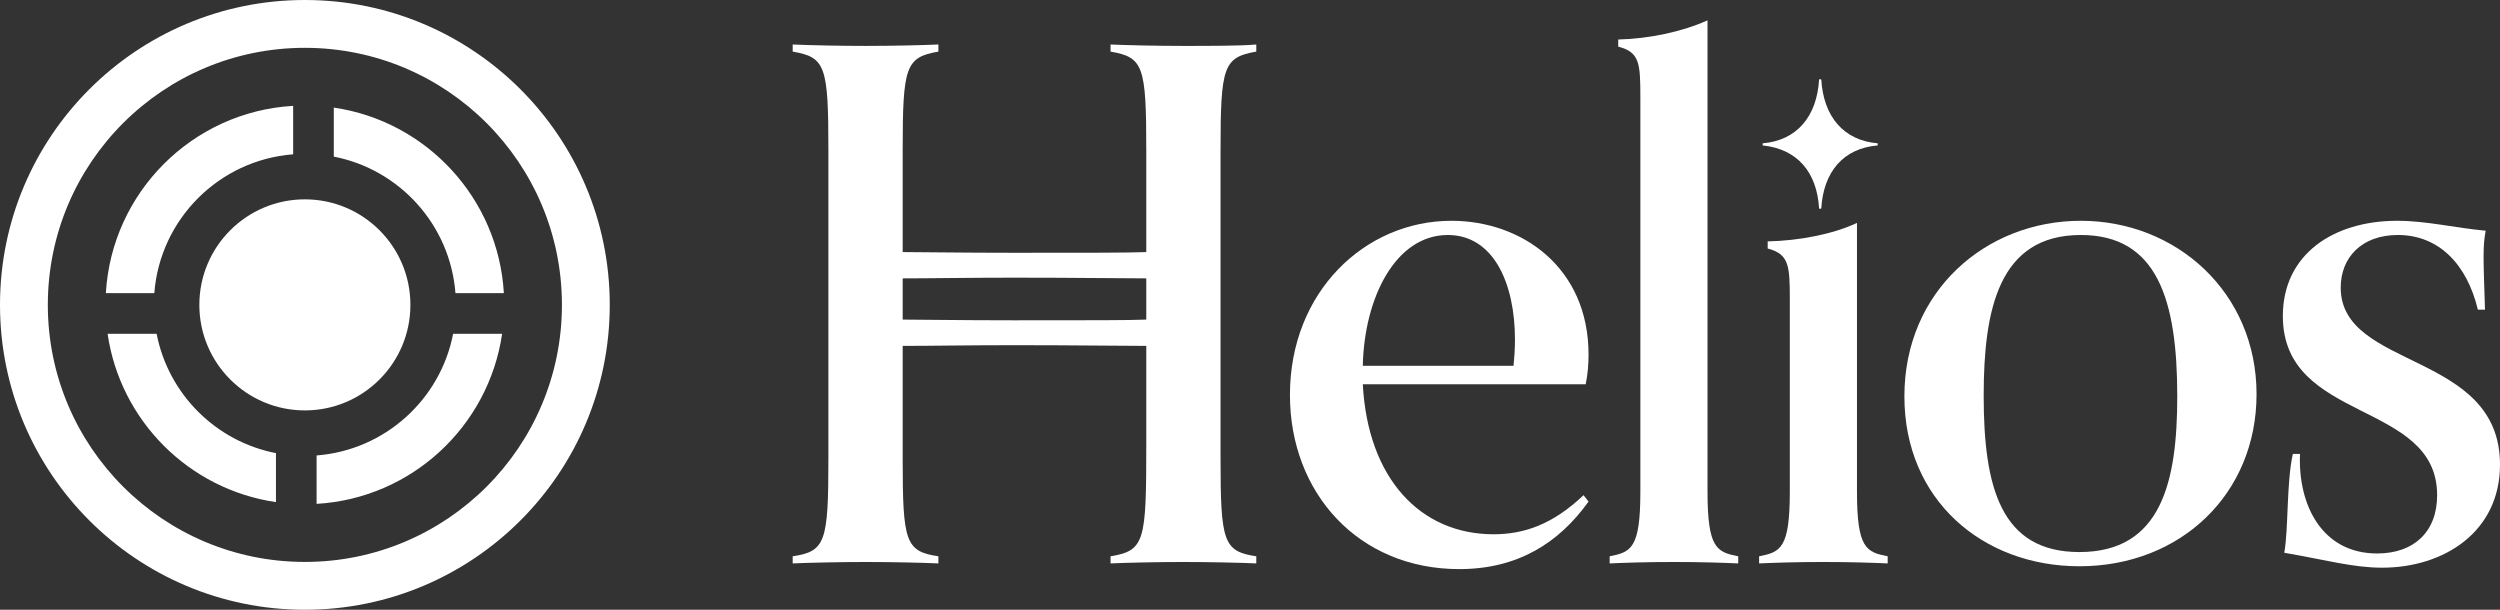 <svg width="123" height="30" viewBox="0 0 123 30" fill="none" xmlns="http://www.w3.org/2000/svg">
<rect x="0" y="0" width="123" height="30" fill="#333333" stroke="none"/>
<path d="M56.397 21.915C56.397 26.636 56.326 27.091 54.639 27.37V27.72C55.412 27.685 56.924 27.65 58.224 27.65C59.489 27.65 61.071 27.685 61.809 27.72V27.37C60.192 27.126 60.051 26.671 60.051 22.544V7.4C60.051 3.273 60.192 2.819 61.809 2.539V2.189C61.071 2.259 59.454 2.259 58.224 2.259C56.924 2.259 55.412 2.224 54.639 2.189V2.539C56.256 2.819 56.397 3.238 56.397 7.4V12.402C55.483 12.437 53.866 12.437 49.895 12.437C47.189 12.437 45.361 12.402 44.412 12.402V7.4C44.412 3.273 44.553 2.819 46.169 2.539V2.189C45.431 2.224 43.85 2.259 42.585 2.259C41.284 2.259 39.773 2.224 39 2.189V2.539C40.617 2.819 40.757 3.238 40.757 7.4V22.544C40.757 26.671 40.617 27.126 39 27.37V27.72C39.773 27.685 41.319 27.65 42.585 27.65C43.85 27.65 45.431 27.685 46.169 27.72V27.37C44.553 27.126 44.412 26.671 44.412 22.614V17.018C45.783 17.018 47.716 16.983 49.895 16.983C52.952 16.983 54.991 17.018 56.397 17.018V21.915ZM49.895 15.759C47.189 15.759 45.361 15.724 44.412 15.724V13.696C45.783 13.696 47.716 13.661 49.895 13.661C52.952 13.661 54.991 13.696 56.397 13.696V15.724C55.483 15.759 53.866 15.759 49.895 15.759Z" fill="white"/>
<path d="M77.91 24.363C76.399 25.797 74.993 26.286 73.482 26.286C69.897 26.286 67.296 23.558 67.05 18.907H78.015C78.121 18.417 78.156 17.892 78.156 17.438C78.156 13.171 74.887 10.863 71.408 10.863C67.156 10.863 63.465 14.36 63.465 19.431C63.465 24.258 66.839 28 71.795 28C74.641 28 76.68 26.741 78.156 24.677L77.91 24.363ZM67.05 17.997C67.12 14.64 68.667 11.562 71.232 11.562C73.482 11.562 74.536 13.94 74.536 16.703C74.536 17.193 74.501 17.648 74.466 17.997H67.05Z" fill="white"/>
<path d="M85.521 27.37C84.466 27.161 84.01 26.986 84.01 24.188V1C82.779 1.56 81.128 1.909 79.617 1.944V2.294C80.671 2.574 80.706 3.098 80.706 4.812V24.188C80.706 26.986 80.249 27.161 79.195 27.37V27.72C79.968 27.685 81.057 27.65 82.358 27.65C83.658 27.65 84.748 27.685 85.521 27.72V27.37Z" fill="white"/>
<path d="M92.874 27.37C91.82 27.161 91.363 26.986 91.363 24.188V10.968C90.168 11.527 88.516 11.842 86.97 11.877V12.227C88.024 12.507 88.059 13.066 88.059 14.745V24.188C88.059 26.986 87.603 27.161 86.548 27.37V27.72C87.321 27.685 88.411 27.65 89.711 27.65C91.011 27.65 92.101 27.685 92.874 27.72V27.37ZM89.606 10.268C89.711 8.449 90.695 7.295 92.382 7.155V7.051C90.695 6.911 89.711 5.721 89.606 3.903H89.5C89.395 5.721 88.411 6.911 86.724 7.051V7.155C88.411 7.33 89.395 8.449 89.5 10.268H89.606Z" fill="white"/>
<path d="M111.022 19.396C111.022 14.395 107.086 10.863 102.376 10.863C97.702 10.863 93.696 14.325 93.696 19.501C93.696 24.608 97.561 27.86 102.306 27.86C107.296 27.86 111.022 24.293 111.022 19.396ZM102.306 27.161C98.44 27.161 97.597 23.978 97.597 19.466C97.597 15.235 98.335 11.562 102.376 11.562C106.137 11.562 107.121 14.745 107.121 19.501C107.121 23.698 106.348 27.161 102.306 27.161Z" fill="white"/>
<path d="M122.262 15.235C122.227 14.115 122.192 13.241 122.192 12.646C122.192 12.052 122.227 11.702 122.297 11.352C120.786 11.212 119.38 10.863 117.939 10.863C114.811 10.863 112.316 12.507 112.316 15.549C112.316 20.83 119.907 19.676 119.907 24.363C119.907 26.181 118.748 27.231 116.955 27.231C114.249 27.231 113.054 24.852 113.16 22.334H112.808C112.492 23.733 112.597 26.041 112.386 27.196C114.425 27.545 115.76 27.93 117.201 27.93C120.224 27.93 123 26.181 123 22.859C123 17.263 115.163 18.207 115.163 14.15C115.163 12.681 116.182 11.562 117.974 11.562C120.013 11.562 121.383 13.031 121.911 15.235H122.262Z" fill="white"/>
<circle cx="15" cy="15" r="5.192" fill="white"/>
<path fill-rule="evenodd" clip-rule="evenodd" d="M15 30C23.284 30 30 23.284 30 15C30 6.716 23.284 0 15 0C6.716 0 0 6.716 0 15C0 23.284 6.716 30 15 30ZM15 27.647C21.985 27.647 27.647 21.985 27.647 15C27.647 8.015 21.985 2.353 15 2.353C8.015 2.353 2.353 8.015 2.353 15C2.353 21.985 8.015 27.647 15 27.647Z" fill="white"/>
<path fill-rule="evenodd" clip-rule="evenodd" d="M22.408 14.423C22.15 11.066 19.662 8.334 16.423 7.706L16.423 5.294C20.979 5.957 24.519 9.751 24.79 14.423H22.408ZM15.577 22.408L15.577 24.79C20.248 24.518 24.041 20.978 24.704 16.423H22.294C21.666 19.662 18.933 22.15 15.577 22.408ZM13.577 24.704L13.577 22.294C10.615 21.719 8.281 19.385 7.706 16.423L5.294 16.423C5.916 20.701 9.299 24.083 13.577 24.704ZM14.423 7.592C10.78 7.872 7.872 10.78 7.592 14.423L5.208 14.423C5.495 9.465 9.465 5.495 14.423 5.208L14.423 7.592Z" fill="white"/>
</svg>
